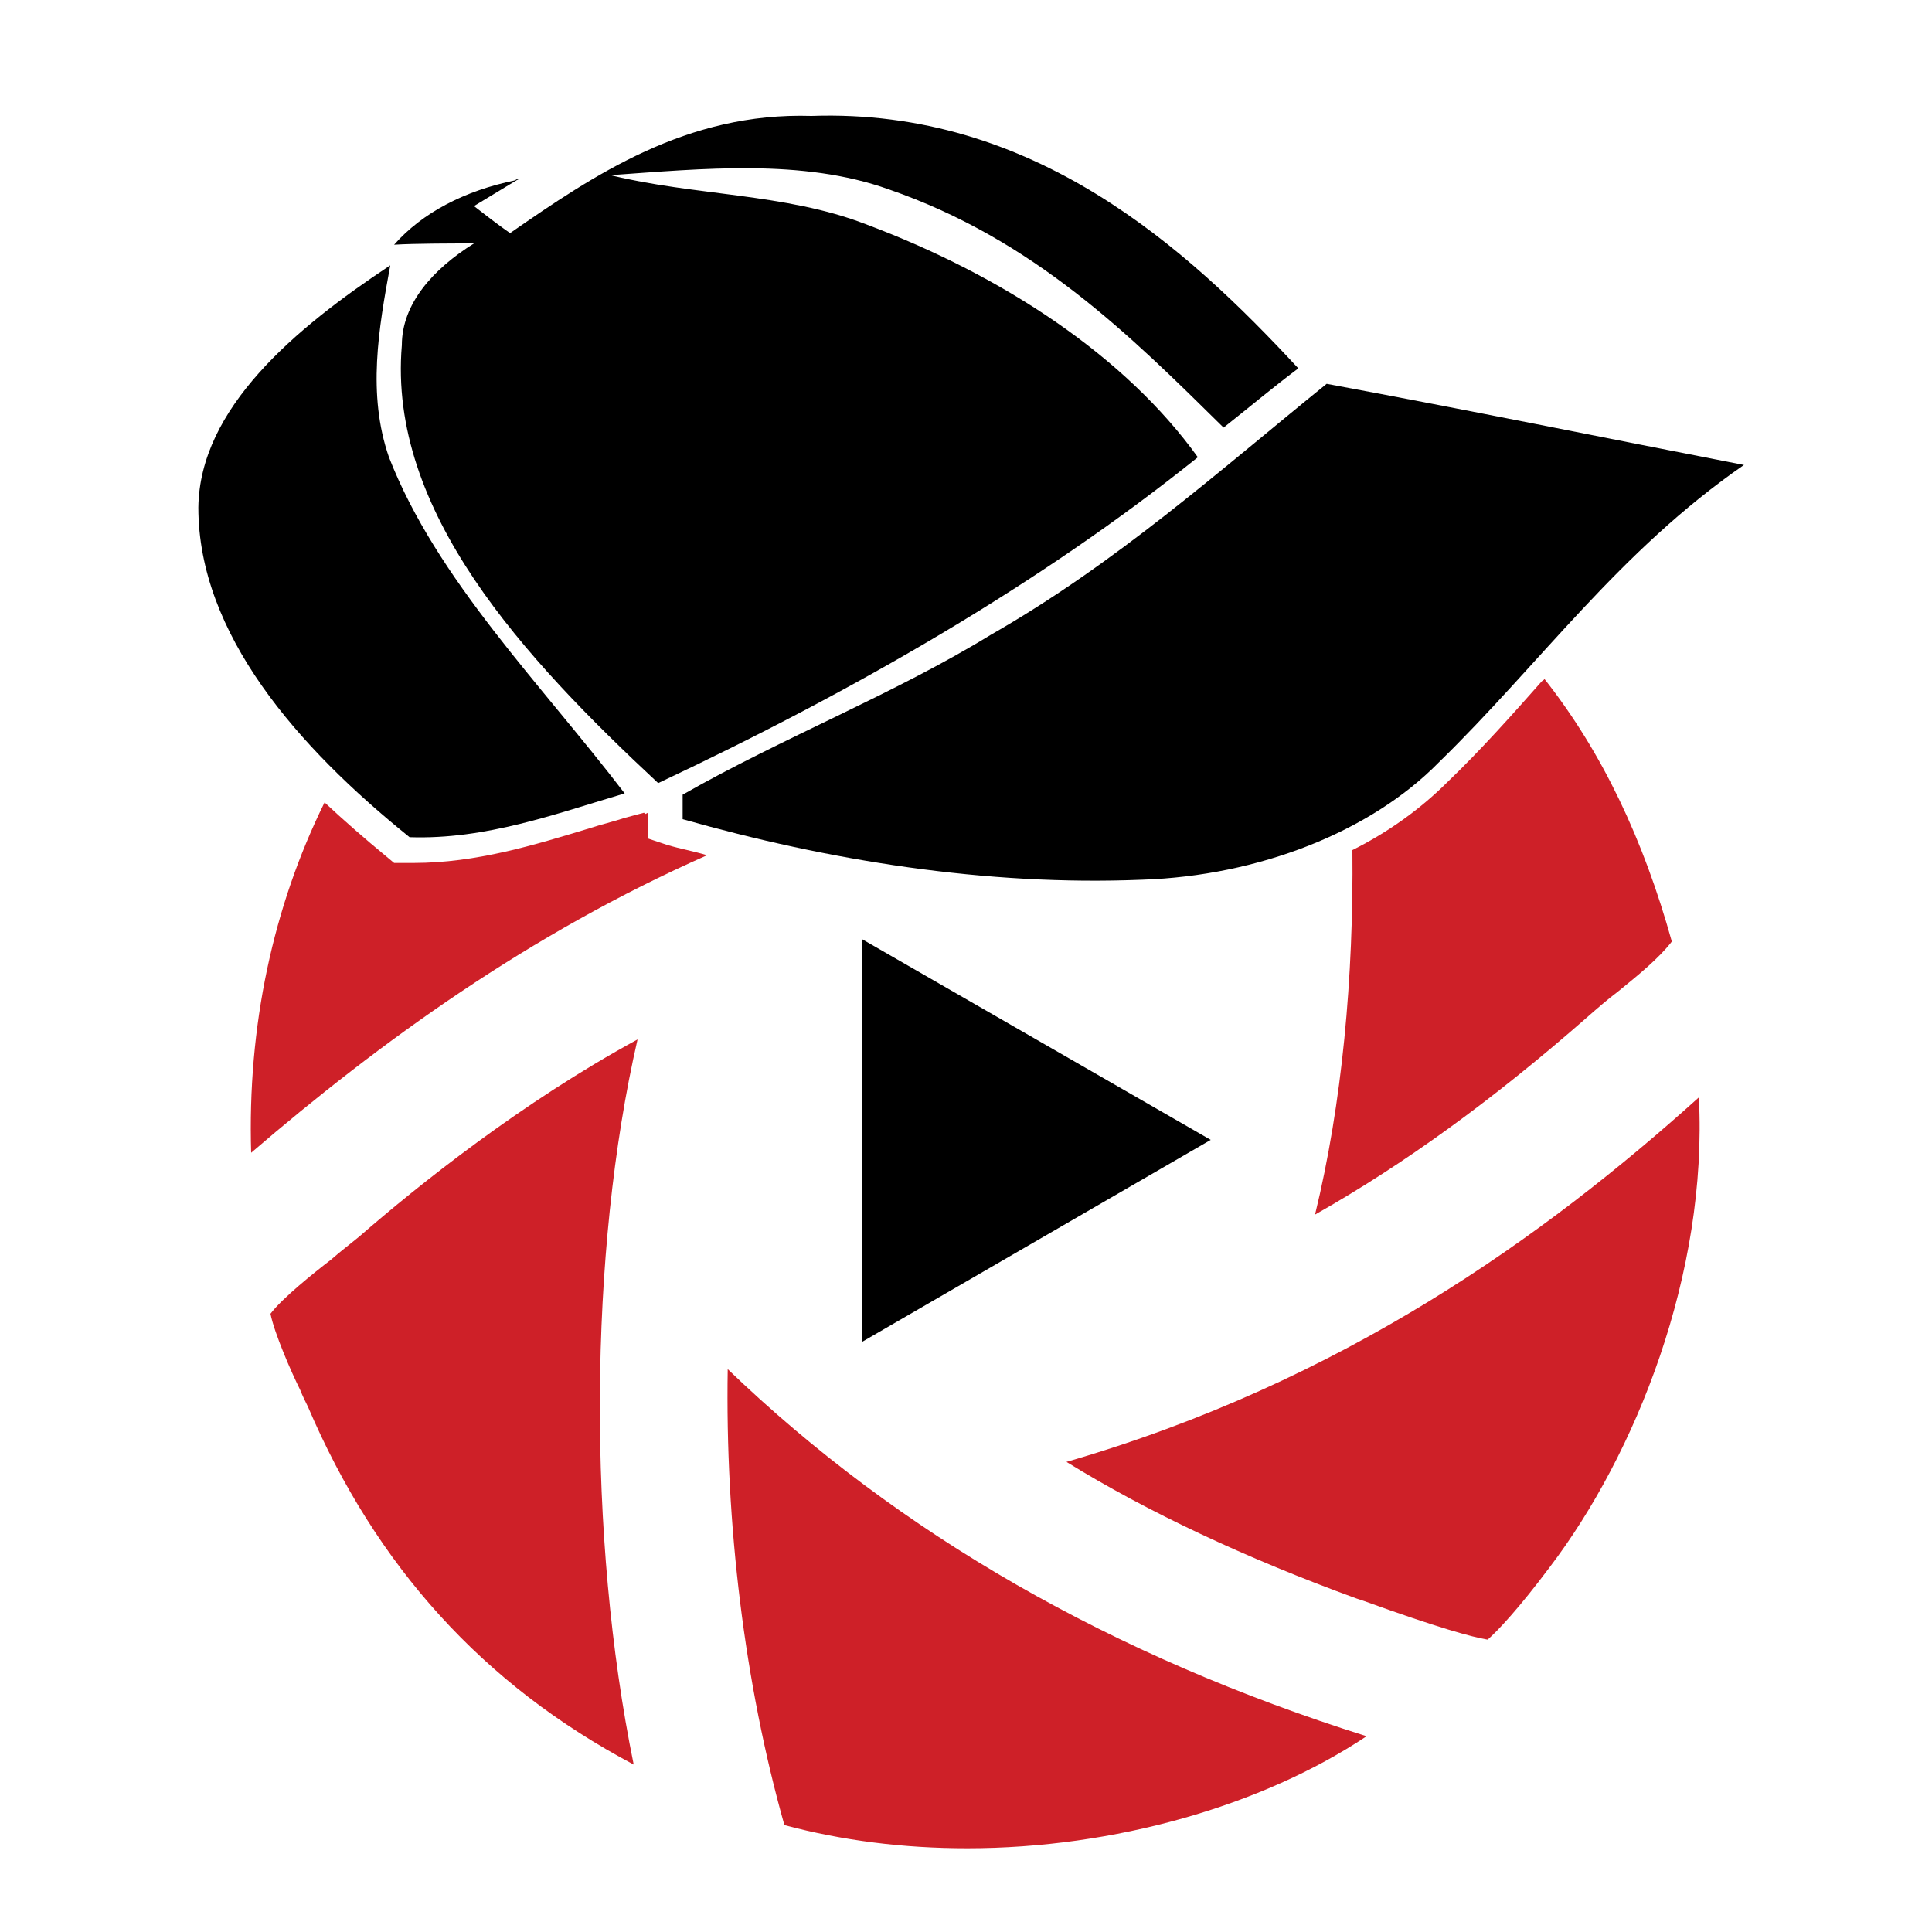 <?xml version="1.0" encoding="utf-8"?>
<!-- Generator: Adobe Illustrator 18.1.0, SVG Export Plug-In . SVG Version: 6.00 Build 0)  -->
<svg version="1.0" id="Layer_1" xmlns="http://www.w3.org/2000/svg" xmlns:xlink="http://www.w3.org/1999/xlink" x="0px" y="0px"
	 viewBox="0 0 150 150" enable-background="new 0 0 150 150" xml:space="preserve">
<g>
	<path fill="#CE2028" d="M112.4,60.7c-2.1,2.1-4.6,3.9-7.4,5.3c0.1,9.9-0.8,19.7-2.9,28.3c6.9-3.9,13.8-8.9,21.1-15.3
		c0.8-0.7,1.6-1.4,2.4-2c1.6-1.3,3.2-2.6,4.2-3.9c-2.2-7.9-5.4-14.7-9.9-20.4c0,0.1-0.1,0.1-0.2,0.2C117.4,55.5,115,58.2,112.4,60.7
		z"/>
	<path fill="#CE2028" d="M50.3,65.1v-1.5v-0.5l-0.2,0.1L50,63.1l-1.5,0.4c-0.9,0.3-1.8,0.5-2.7,0.8C41.5,65.6,37,67,32.1,67
		c-0.3,0-0.6,0-0.9,0l-0.6,0L30,66.5c-1.7-1.4-3.3-2.8-4.8-4.2c-4,8.1-6,17.4-5.7,27.2c10-8.6,21.6-17,35.4-23.1
		c-1-0.3-2.1-0.5-3.1-0.8L50.3,65.1z"/>
	<path fill="#CE2028" d="M27.9,96c-0.6,0.5-1.4,1.1-2.2,1.8c-1.3,1-3.8,3-4.7,4.2c0.3,1.5,1.6,4.5,2.3,5.9c0.2,0.5,0.4,0.9,0.6,1.3
		c5.3,12.4,13.6,21.6,25.3,27.8c-3.6-17.6-3.5-39.8,0.3-56.3C40.5,85.6,32.5,92,27.9,96z"/>
	<path fill="#CE2028" d="M82.8,113.5c6.3,3.9,14,7.5,22.5,10.6l0.6,0.2c5.8,2.1,8.4,2.8,9.6,3c0.8-0.7,2.4-2.4,4.8-5.6
		c6.7-8.8,12.3-22.8,11.6-36.5C119.9,96,104.2,107.3,82.8,113.5z"/>
	<path fill="#CE2028" d="M60.9,141.7c4.5,1.2,9.2,1.8,14.2,1.8c11.4,0,22.9-3.3,31-8.7c-19.7-6.2-36.3-15.7-49.6-28.5
		C56.3,118.3,57.8,130.7,60.9,141.7z"/>
	<polygon points="66.9,72.9 66.9,104.2 94,88.5 	"/>
	<path d="M36.8,18.9c-3.2,2-5.6,4.7-5.6,7.9c-1.1,12.9,9.5,24.3,19.9,34C66.4,53.6,80.8,45.3,93,35.5c-5.6-7.8-15.1-14.1-25.8-18.1
		C61,15,53.9,15.2,47.4,13.6c7.1-0.5,14.9-1.3,21.6,1.1C80.3,18.6,87.8,26.1,95,33.2c1.9-1.5,3.8-3.1,5.8-4.6
		C92.1,19.2,80.2,8.4,63,9c-9.7-0.3-16.9,4.6-23.4,9.1c-1-0.7-1.9-1.4-2.8-2.1l3.3-2l0.2-0.1c-0.1,0-0.2,0-0.3,0.1
		c-3.9,0.8-7.2,2.5-9.4,5C32.2,18.9,35.3,18.9,36.8,18.9z"/>
	<path d="M30.2,35.5c-1.7-4.9-0.8-10,0.1-14.9c-7.4,4.9-14.8,11.1-14.9,18.8c0,9.8,7.7,18.6,16.4,25.6c5.9,0.2,11.3-1.8,16.7-3.4
		C42,53.1,33.9,45,30.2,35.5z"/>
	<path d="M76.9,49.3c-7.5,4.6-16.2,8-23.9,12.4c0,0.5,0,1.4,0,1.9c11.3,3.2,23.5,5.2,35.7,4.7c9-0.3,17.7-3.7,23-9.1
		c7.9-7.7,14-16.4,23.7-23.1c-10.8-2.1-21.6-4.3-32.4-6.3C94.6,36.6,86.7,43.7,76.9,49.3z"/>
</g>
</svg>
